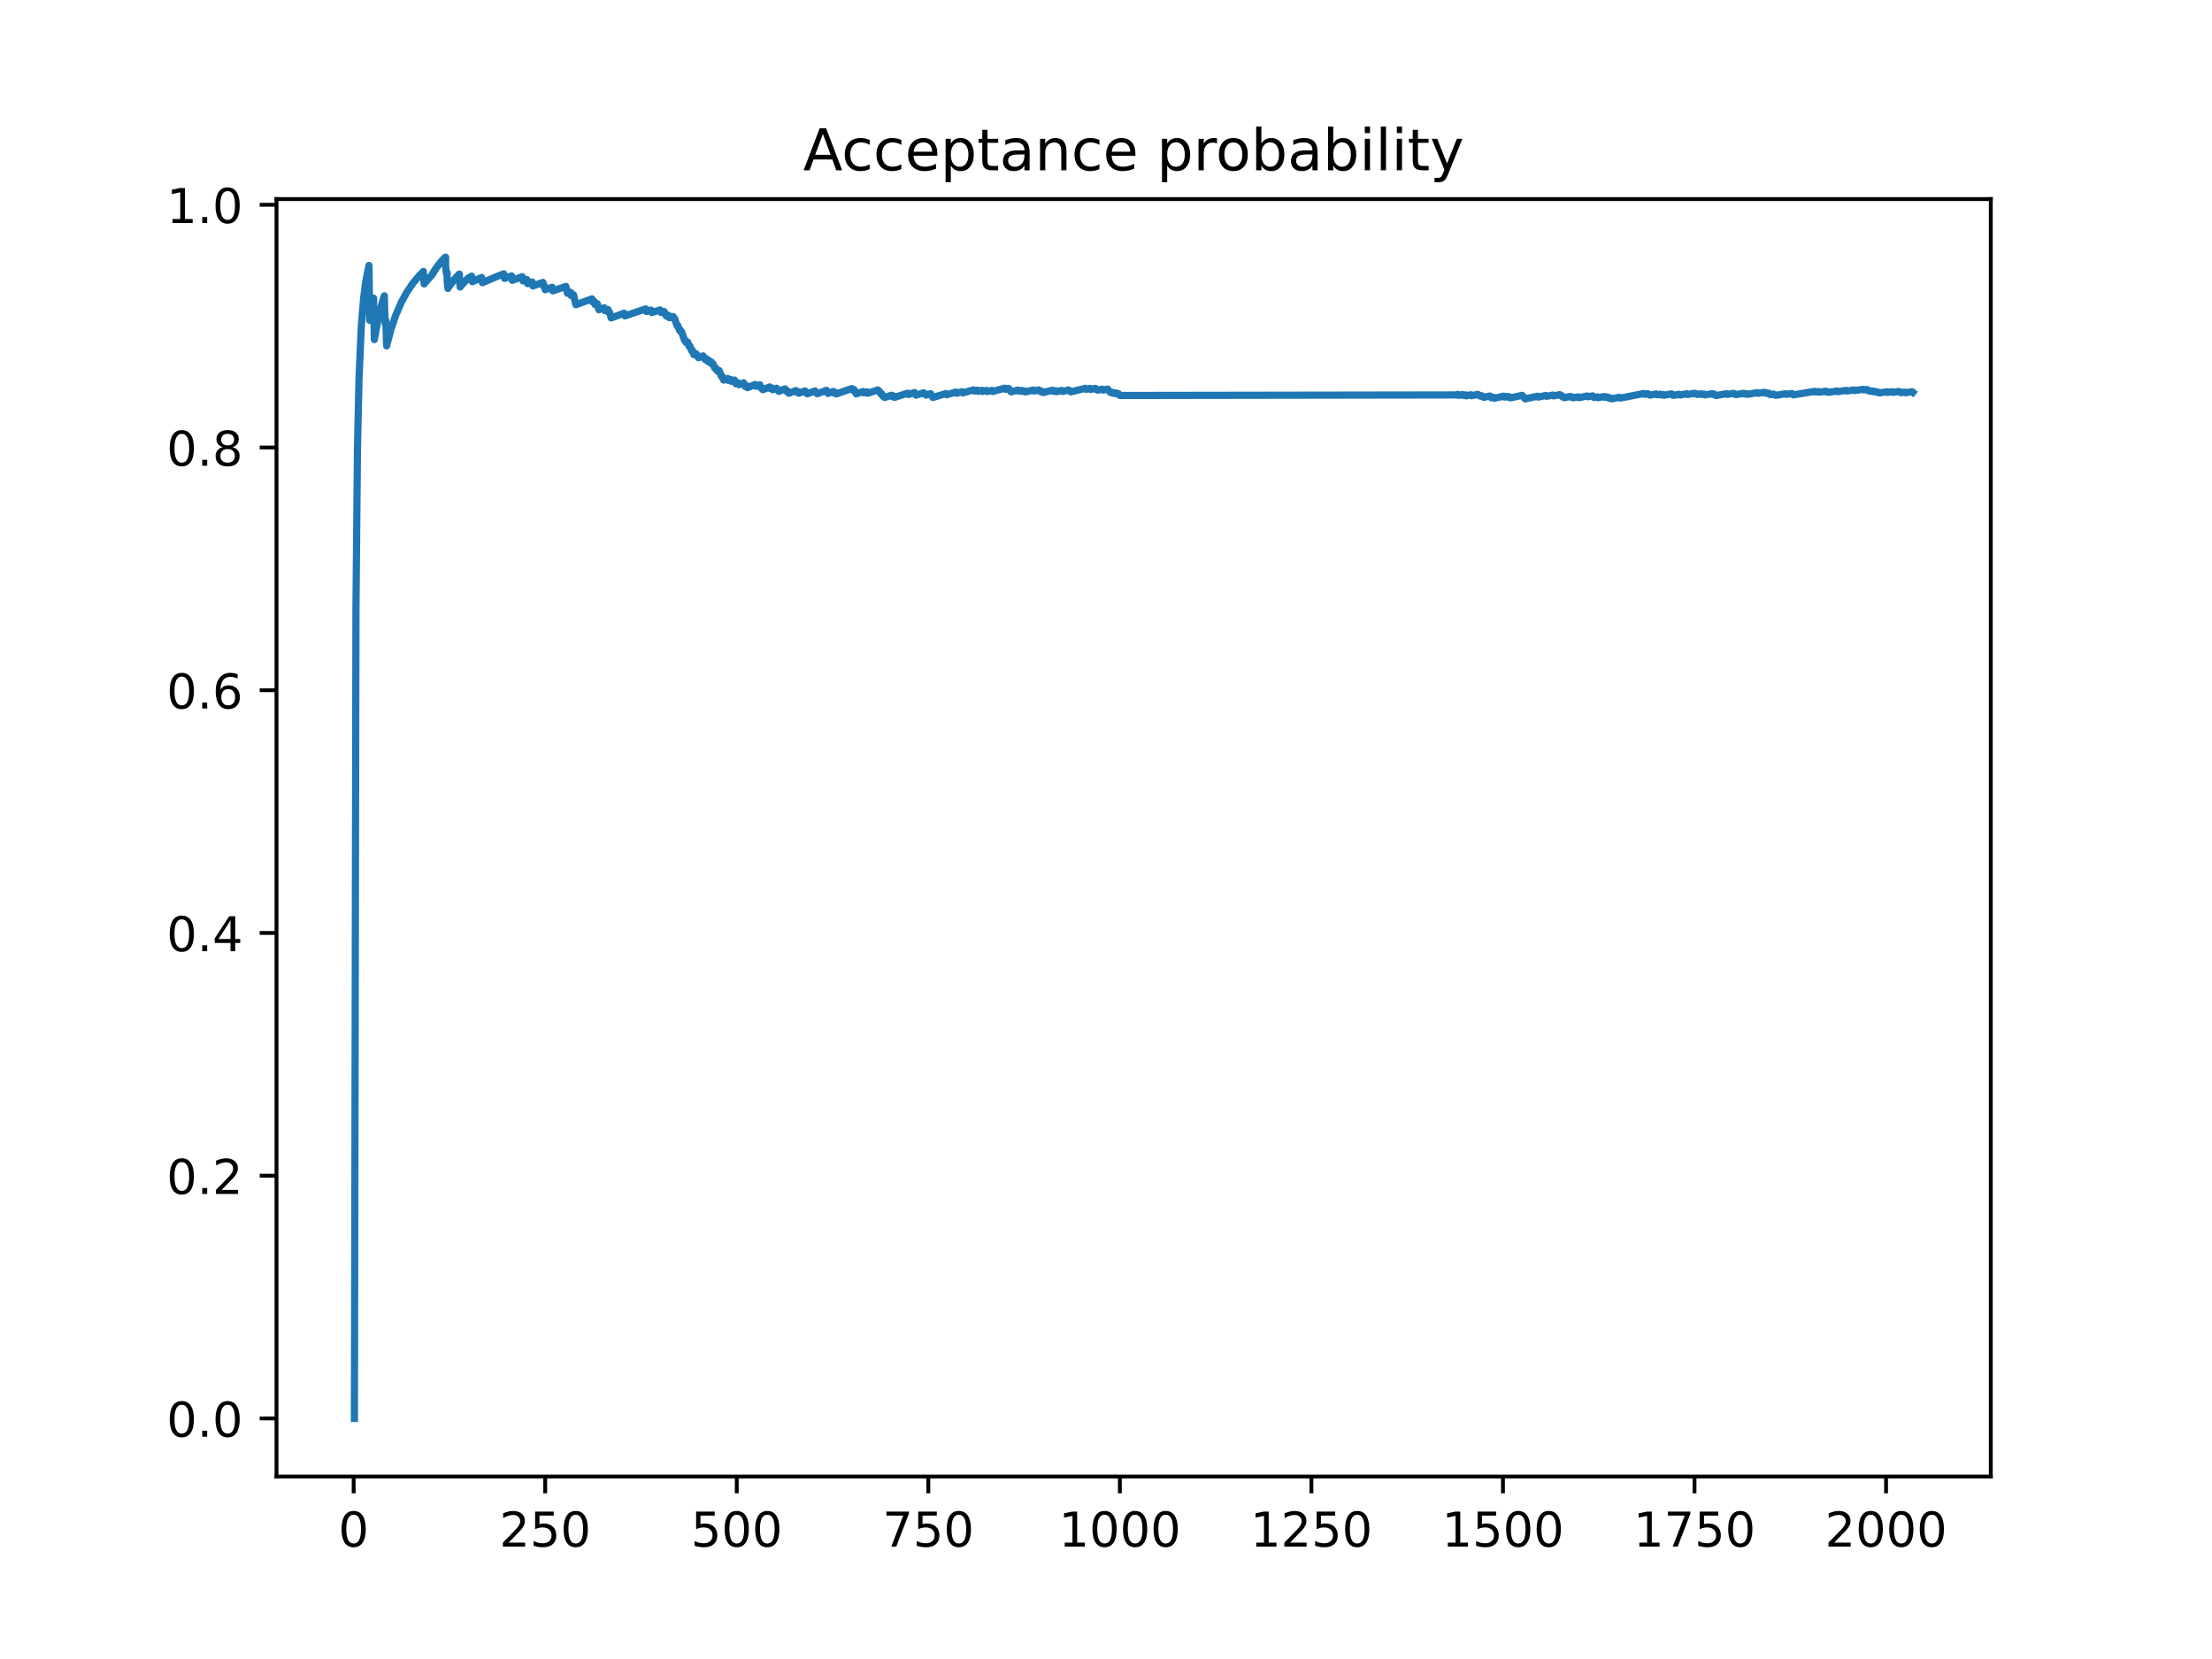 <?xml version="1.0" encoding="utf-8" standalone="no"?>
<!DOCTYPE svg PUBLIC "-//W3C//DTD SVG 1.1//EN"
  "http://www.w3.org/Graphics/SVG/1.1/DTD/svg11.dtd">
<!-- Created with matplotlib (https://matplotlib.org/) -->
<svg height="345.6pt" version="1.1" viewBox="0 0 460.8 345.6" width="460.8pt" xmlns="http://www.w3.org/2000/svg" xmlns:xlink="http://www.w3.org/1999/xlink">
 <defs>
  <style type="text/css">
*{stroke-linecap:butt;stroke-linejoin:round;}
  </style>
 </defs>
 <g id="figure_1">
  <g id="patch_1">
   <path d="M 0 345.6 
L 460.8 345.6 
L 460.8 0 
L 0 0 
z
" style="fill:#ffffff;"/>
  </g>
  <g id="axes_1">
   <g id="patch_2">
    <path d="M 57.6 307.584 
L 414.72 307.584 
L 414.72 41.472 
L 57.6 41.472 
z
" style="fill:#ffffff;"/>
   </g>
   <g id="matplotlib.axis_1">
    <g id="xtick_1">
     <g id="line2d_1">
      <defs>
       <path d="M 0 0 
L 0 3.5 
" id="m797c3cacea" style="stroke:#000000;stroke-width:0.8;"/>
      </defs>
      <g>
       <use style="stroke:#000000;stroke-width:0.8;" x="73.673" xlink:href="#m797c3cacea" y="307.584"/>
      </g>
     </g>
     <g id="text_1">
      <!-- 0 -->
      <defs>
       <path d="M 31.781 66.406 
Q 24.172 66.406 20.328 58.906 
Q 16.5 51.422 16.5 36.375 
Q 16.5 21.391 20.328 13.891 
Q 24.172 6.391 31.781 6.391 
Q 39.453 6.391 43.281 13.891 
Q 47.125 21.391 47.125 36.375 
Q 47.125 51.422 43.281 58.906 
Q 39.453 66.406 31.781 66.406 
z
M 31.781 74.219 
Q 44.047 74.219 50.516 64.516 
Q 56.984 54.828 56.984 36.375 
Q 56.984 17.969 50.516 8.266 
Q 44.047 -1.422 31.781 -1.422 
Q 19.531 -1.422 13.062 8.266 
Q 6.594 17.969 6.594 36.375 
Q 6.594 54.828 13.062 64.516 
Q 19.531 74.219 31.781 74.219 
z
" id="DejaVuSans-48"/>
      </defs>
      <g transform="translate(70.492 322.182)scale(0.1 -0.1)">
       <use xlink:href="#DejaVuSans-48"/>
      </g>
     </g>
    </g>
    <g id="xtick_2">
     <g id="line2d_2">
      <g>
       <use style="stroke:#000000;stroke-width:0.8;" x="113.577" xlink:href="#m797c3cacea" y="307.584"/>
      </g>
     </g>
     <g id="text_2">
      <!-- 250 -->
      <defs>
       <path d="M 19.188 8.297 
L 53.609 8.297 
L 53.609 0 
L 7.328 0 
L 7.328 8.297 
Q 12.938 14.109 22.625 23.891 
Q 32.328 33.688 34.812 36.531 
Q 39.547 41.844 41.422 45.531 
Q 43.312 49.219 43.312 52.781 
Q 43.312 58.594 39.234 62.25 
Q 35.156 65.922 28.609 65.922 
Q 23.969 65.922 18.812 64.312 
Q 13.672 62.703 7.812 59.422 
L 7.812 69.391 
Q 13.766 71.781 18.938 73 
Q 24.125 74.219 28.422 74.219 
Q 39.75 74.219 46.484 68.547 
Q 53.219 62.891 53.219 53.422 
Q 53.219 48.922 51.531 44.891 
Q 49.859 40.875 45.406 35.406 
Q 44.188 33.984 37.641 27.219 
Q 31.109 20.453 19.188 8.297 
z
" id="DejaVuSans-50"/>
       <path d="M 10.797 72.906 
L 49.516 72.906 
L 49.516 64.594 
L 19.828 64.594 
L 19.828 46.734 
Q 21.969 47.469 24.109 47.828 
Q 26.266 48.188 28.422 48.188 
Q 40.625 48.188 47.75 41.5 
Q 54.891 34.812 54.891 23.391 
Q 54.891 11.625 47.562 5.094 
Q 40.234 -1.422 26.906 -1.422 
Q 22.312 -1.422 17.547 -0.641 
Q 12.797 0.141 7.719 1.703 
L 7.719 11.625 
Q 12.109 9.234 16.797 8.062 
Q 21.484 6.891 26.703 6.891 
Q 35.156 6.891 40.078 11.328 
Q 45.016 15.766 45.016 23.391 
Q 45.016 31 40.078 35.438 
Q 35.156 39.891 26.703 39.891 
Q 22.75 39.891 18.812 39.016 
Q 14.891 38.141 10.797 36.281 
z
" id="DejaVuSans-53"/>
      </defs>
      <g transform="translate(104.033 322.182)scale(0.1 -0.1)">
       <use xlink:href="#DejaVuSans-50"/>
       <use x="63.623" xlink:href="#DejaVuSans-53"/>
       <use x="127.246" xlink:href="#DejaVuSans-48"/>
      </g>
     </g>
    </g>
    <g id="xtick_3">
     <g id="line2d_3">
      <g>
       <use style="stroke:#000000;stroke-width:0.8;" x="153.48" xlink:href="#m797c3cacea" y="307.584"/>
      </g>
     </g>
     <g id="text_3">
      <!-- 500 -->
      <g transform="translate(143.936 322.182)scale(0.1 -0.1)">
       <use xlink:href="#DejaVuSans-53"/>
       <use x="63.623" xlink:href="#DejaVuSans-48"/>
       <use x="127.246" xlink:href="#DejaVuSans-48"/>
      </g>
     </g>
    </g>
    <g id="xtick_4">
     <g id="line2d_4">
      <g>
       <use style="stroke:#000000;stroke-width:0.8;" x="193.383" xlink:href="#m797c3cacea" y="307.584"/>
      </g>
     </g>
     <g id="text_4">
      <!-- 750 -->
      <defs>
       <path d="M 8.203 72.906 
L 55.078 72.906 
L 55.078 68.703 
L 28.609 0 
L 18.312 0 
L 43.219 64.594 
L 8.203 64.594 
z
" id="DejaVuSans-55"/>
      </defs>
      <g transform="translate(183.84 322.182)scale(0.1 -0.1)">
       <use xlink:href="#DejaVuSans-55"/>
       <use x="63.623" xlink:href="#DejaVuSans-53"/>
       <use x="127.246" xlink:href="#DejaVuSans-48"/>
      </g>
     </g>
    </g>
    <g id="xtick_5">
     <g id="line2d_5">
      <g>
       <use style="stroke:#000000;stroke-width:0.8;" x="233.287" xlink:href="#m797c3cacea" y="307.584"/>
      </g>
     </g>
     <g id="text_5">
      <!-- 1000 -->
      <defs>
       <path d="M 12.406 8.297 
L 28.516 8.297 
L 28.516 63.922 
L 10.984 60.406 
L 10.984 69.391 
L 28.422 72.906 
L 38.281 72.906 
L 38.281 8.297 
L 54.391 8.297 
L 54.391 0 
L 12.406 0 
z
" id="DejaVuSans-49"/>
      </defs>
      <g transform="translate(220.562 322.182)scale(0.1 -0.1)">
       <use xlink:href="#DejaVuSans-49"/>
       <use x="63.623" xlink:href="#DejaVuSans-48"/>
       <use x="127.246" xlink:href="#DejaVuSans-48"/>
       <use x="190.869" xlink:href="#DejaVuSans-48"/>
      </g>
     </g>
    </g>
    <g id="xtick_6">
     <g id="line2d_6">
      <g>
       <use style="stroke:#000000;stroke-width:0.8;" x="273.19" xlink:href="#m797c3cacea" y="307.584"/>
      </g>
     </g>
     <g id="text_6">
      <!-- 1250 -->
      <g transform="translate(260.465 322.182)scale(0.1 -0.1)">
       <use xlink:href="#DejaVuSans-49"/>
       <use x="63.623" xlink:href="#DejaVuSans-50"/>
       <use x="127.246" xlink:href="#DejaVuSans-53"/>
       <use x="190.869" xlink:href="#DejaVuSans-48"/>
      </g>
     </g>
    </g>
    <g id="xtick_7">
     <g id="line2d_7">
      <g>
       <use style="stroke:#000000;stroke-width:0.8;" x="313.094" xlink:href="#m797c3cacea" y="307.584"/>
      </g>
     </g>
     <g id="text_7">
      <!-- 1500 -->
      <g transform="translate(300.369 322.182)scale(0.1 -0.1)">
       <use xlink:href="#DejaVuSans-49"/>
       <use x="63.623" xlink:href="#DejaVuSans-53"/>
       <use x="127.246" xlink:href="#DejaVuSans-48"/>
       <use x="190.869" xlink:href="#DejaVuSans-48"/>
      </g>
     </g>
    </g>
    <g id="xtick_8">
     <g id="line2d_8">
      <g>
       <use style="stroke:#000000;stroke-width:0.8;" x="352.997" xlink:href="#m797c3cacea" y="307.584"/>
      </g>
     </g>
     <g id="text_8">
      <!-- 1750 -->
      <g transform="translate(340.272 322.182)scale(0.1 -0.1)">
       <use xlink:href="#DejaVuSans-49"/>
       <use x="63.623" xlink:href="#DejaVuSans-55"/>
       <use x="127.246" xlink:href="#DejaVuSans-53"/>
       <use x="190.869" xlink:href="#DejaVuSans-48"/>
      </g>
     </g>
    </g>
    <g id="xtick_9">
     <g id="line2d_9">
      <g>
       <use style="stroke:#000000;stroke-width:0.8;" x="392.901" xlink:href="#m797c3cacea" y="307.584"/>
      </g>
     </g>
     <g id="text_9">
      <!-- 2000 -->
      <g transform="translate(380.176 322.182)scale(0.1 -0.1)">
       <use xlink:href="#DejaVuSans-50"/>
       <use x="63.623" xlink:href="#DejaVuSans-48"/>
       <use x="127.246" xlink:href="#DejaVuSans-48"/>
       <use x="190.869" xlink:href="#DejaVuSans-48"/>
      </g>
     </g>
    </g>
   </g>
   <g id="matplotlib.axis_2">
    <g id="ytick_1">
     <g id="line2d_10">
      <defs>
       <path d="M 0 0 
L -3.5 0 
" id="mb598d67d4b" style="stroke:#000000;stroke-width:0.8;"/>
      </defs>
      <g>
       <use style="stroke:#000000;stroke-width:0.8;" x="57.6" xlink:href="#mb598d67d4b" y="295.488"/>
      </g>
     </g>
     <g id="text_10">
      <!-- 0.0 -->
      <defs>
       <path d="M 10.688 12.406 
L 21 12.406 
L 21 0 
L 10.688 0 
z
" id="DejaVuSans-46"/>
      </defs>
      <g transform="translate(34.697 299.287)scale(0.1 -0.1)">
       <use xlink:href="#DejaVuSans-48"/>
       <use x="63.623" xlink:href="#DejaVuSans-46"/>
       <use x="95.41" xlink:href="#DejaVuSans-48"/>
      </g>
     </g>
    </g>
    <g id="ytick_2">
     <g id="line2d_11">
      <g>
       <use style="stroke:#000000;stroke-width:0.8;" x="57.6" xlink:href="#mb598d67d4b" y="244.921"/>
      </g>
     </g>
     <g id="text_11">
      <!-- 0.2 -->
      <g transform="translate(34.697 248.72)scale(0.1 -0.1)">
       <use xlink:href="#DejaVuSans-48"/>
       <use x="63.623" xlink:href="#DejaVuSans-46"/>
       <use x="95.41" xlink:href="#DejaVuSans-50"/>
      </g>
     </g>
    </g>
    <g id="ytick_3">
     <g id="line2d_12">
      <g>
       <use style="stroke:#000000;stroke-width:0.8;" x="57.6" xlink:href="#mb598d67d4b" y="194.355"/>
      </g>
     </g>
     <g id="text_12">
      <!-- 0.4 -->
      <defs>
       <path d="M 37.797 64.312 
L 12.891 25.391 
L 37.797 25.391 
z
M 35.203 72.906 
L 47.609 72.906 
L 47.609 25.391 
L 58.016 25.391 
L 58.016 17.188 
L 47.609 17.188 
L 47.609 0 
L 37.797 0 
L 37.797 17.188 
L 4.891 17.188 
L 4.891 26.703 
z
" id="DejaVuSans-52"/>
      </defs>
      <g transform="translate(34.697 198.154)scale(0.1 -0.1)">
       <use xlink:href="#DejaVuSans-48"/>
       <use x="63.623" xlink:href="#DejaVuSans-46"/>
       <use x="95.41" xlink:href="#DejaVuSans-52"/>
      </g>
     </g>
    </g>
    <g id="ytick_4">
     <g id="line2d_13">
      <g>
       <use style="stroke:#000000;stroke-width:0.8;" x="57.6" xlink:href="#mb598d67d4b" y="143.788"/>
      </g>
     </g>
     <g id="text_13">
      <!-- 0.6 -->
      <defs>
       <path d="M 33.016 40.375 
Q 26.375 40.375 22.484 35.828 
Q 18.609 31.297 18.609 23.391 
Q 18.609 15.531 22.484 10.953 
Q 26.375 6.391 33.016 6.391 
Q 39.656 6.391 43.531 10.953 
Q 47.406 15.531 47.406 23.391 
Q 47.406 31.297 43.531 35.828 
Q 39.656 40.375 33.016 40.375 
z
M 52.594 71.297 
L 52.594 62.312 
Q 48.875 64.062 45.094 64.984 
Q 41.312 65.922 37.594 65.922 
Q 27.828 65.922 22.672 59.328 
Q 17.531 52.734 16.797 39.406 
Q 19.672 43.656 24.016 45.922 
Q 28.375 48.188 33.594 48.188 
Q 44.578 48.188 50.953 41.516 
Q 57.328 34.859 57.328 23.391 
Q 57.328 12.156 50.688 5.359 
Q 44.047 -1.422 33.016 -1.422 
Q 20.359 -1.422 13.672 8.266 
Q 6.984 17.969 6.984 36.375 
Q 6.984 53.656 15.188 63.938 
Q 23.391 74.219 37.203 74.219 
Q 40.922 74.219 44.703 73.484 
Q 48.484 72.75 52.594 71.297 
z
" id="DejaVuSans-54"/>
      </defs>
      <g transform="translate(34.697 147.587)scale(0.1 -0.1)">
       <use xlink:href="#DejaVuSans-48"/>
       <use x="63.623" xlink:href="#DejaVuSans-46"/>
       <use x="95.41" xlink:href="#DejaVuSans-54"/>
      </g>
     </g>
    </g>
    <g id="ytick_5">
     <g id="line2d_14">
      <g>
       <use style="stroke:#000000;stroke-width:0.8;" x="57.6" xlink:href="#mb598d67d4b" y="93.221"/>
      </g>
     </g>
     <g id="text_14">
      <!-- 0.8 -->
      <defs>
       <path d="M 31.781 34.625 
Q 24.75 34.625 20.719 30.859 
Q 16.703 27.094 16.703 20.516 
Q 16.703 13.922 20.719 10.156 
Q 24.75 6.391 31.781 6.391 
Q 38.812 6.391 42.859 10.172 
Q 46.922 13.969 46.922 20.516 
Q 46.922 27.094 42.891 30.859 
Q 38.875 34.625 31.781 34.625 
z
M 21.922 38.812 
Q 15.578 40.375 12.031 44.719 
Q 8.5 49.078 8.5 55.328 
Q 8.5 64.062 14.719 69.141 
Q 20.953 74.219 31.781 74.219 
Q 42.672 74.219 48.875 69.141 
Q 55.078 64.062 55.078 55.328 
Q 55.078 49.078 51.531 44.719 
Q 48 40.375 41.703 38.812 
Q 48.828 37.156 52.797 32.312 
Q 56.781 27.484 56.781 20.516 
Q 56.781 9.906 50.312 4.234 
Q 43.844 -1.422 31.781 -1.422 
Q 19.734 -1.422 13.25 4.234 
Q 6.781 9.906 6.781 20.516 
Q 6.781 27.484 10.781 32.312 
Q 14.797 37.156 21.922 38.812 
z
M 18.312 54.391 
Q 18.312 48.734 21.844 45.562 
Q 25.391 42.391 31.781 42.391 
Q 38.141 42.391 41.719 45.562 
Q 45.312 48.734 45.312 54.391 
Q 45.312 60.062 41.719 63.234 
Q 38.141 66.406 31.781 66.406 
Q 25.391 66.406 21.844 63.234 
Q 18.312 60.062 18.312 54.391 
z
" id="DejaVuSans-56"/>
      </defs>
      <g transform="translate(34.697 97.02)scale(0.1 -0.1)">
       <use xlink:href="#DejaVuSans-48"/>
       <use x="63.623" xlink:href="#DejaVuSans-46"/>
       <use x="95.41" xlink:href="#DejaVuSans-56"/>
      </g>
     </g>
    </g>
    <g id="ytick_6">
     <g id="line2d_15">
      <g>
       <use style="stroke:#000000;stroke-width:0.8;" x="57.6" xlink:href="#mb598d67d4b" y="42.654"/>
      </g>
     </g>
     <g id="text_15">
      <!-- 1.0 -->
      <g transform="translate(34.697 46.454)scale(0.1 -0.1)">
       <use xlink:href="#DejaVuSans-49"/>
       <use x="63.623" xlink:href="#DejaVuSans-46"/>
       <use x="95.41" xlink:href="#DejaVuSans-48"/>
      </g>
     </g>
    </g>
   </g>
   <g id="line2d_16">
    <path clip-path="url(#pef0c19bee6)" d="M 73.833 295.488 
L 74.152 126.932 
L 74.471 93.221 
L 74.79 78.773 
L 75.269 67.938 
L 75.748 62.103 
L 76.227 58.456 
L 76.865 55.296 
L 77.025 66.734 
L 77.663 62.881 
L 77.823 62.103 
L 77.983 70.747 
L 78.781 66.357 
L 79.579 63.154 
L 80.058 61.617 
L 80.217 67.321 
L 80.377 66.734 
L 80.537 72.054 
L 81.494 68.454 
L 82.452 65.639 
L 83.569 63.044 
L 84.686 60.976 
L 85.963 59.072 
L 87.4 57.354 
L 88.198 56.546 
L 88.358 59.143 
L 90.113 57.102 
L 90.113 56.966 
L 90.433 56.572 
L 90.433 56.445 
L 90.752 56.079 
L 90.752 55.961 
L 91.071 55.62 
L 91.071 55.51 
L 91.39 55.192 
L 91.39 55.089 
L 91.709 54.79 
L 91.709 54.694 
L 92.029 54.414 
L 92.029 54.324 
L 92.348 54.06 
L 92.348 53.975 
L 92.667 53.727 
L 92.667 53.647 
L 92.827 53.568 
L 92.827 55.296 
L 92.986 56.999 
L 92.986 56.898 
L 93.146 56.799 
L 93.146 58.456 
L 93.306 60.091 
L 93.306 59.972 
L 93.625 59.623 
L 93.625 59.51 
L 93.944 59.179 
L 93.944 59.072 
L 94.263 58.758 
L 94.263 58.656 
L 94.583 58.358 
L 94.583 58.261 
L 94.902 57.978 
L 94.902 57.885 
L 95.221 57.615 
L 95.221 57.527 
L 95.54 57.269 
L 95.54 57.185 
L 95.7 57.102 
L 95.7 58.456 
L 95.859 59.796 
L 95.859 59.699 
L 96.179 59.417 
L 96.179 59.325 
L 96.498 59.054 
L 96.498 58.966 
L 96.817 58.707 
L 96.817 58.623 
L 97.136 58.375 
L 97.136 58.294 
L 97.456 58.055 
L 97.456 57.978 
L 98.254 57.527 
L 98.413 58.688 
L 100.329 57.801 
L 100.488 58.891 
L 103.681 57.527 
L 104.957 57.043 
L 105.117 58.009 
L 106.554 57.469 
L 106.713 58.395 
L 108.788 57.637 
L 108.948 58.515 
L 109.746 58.227 
L 109.905 59.084 
L 110.863 58.736 
L 111.023 59.569 
L 113.098 58.829 
L 113.257 59.623 
L 113.417 59.566 
L 113.577 60.353 
L 115.013 59.837 
L 115.173 60.597 
L 117.886 59.665 
L 118.205 61.098 
L 118.844 60.877 
L 119.003 61.579 
L 119.482 61.411 
L 119.961 63.476 
L 123.313 62.265 
L 123.473 62.909 
L 123.792 62.798 
L 123.951 63.435 
L 124.43 63.266 
L 124.75 64.521 
L 125.867 64.115 
L 126.026 64.727 
L 126.665 64.496 
L 126.825 65.099 
L 126.984 65.041 
L 127.303 66.235 
L 130.017 65.24 
L 130.176 65.81 
L 134.486 64.359 
L 134.646 64.894 
L 135.603 64.59 
L 135.763 65.116 
L 137.519 64.567 
L 137.678 65.079 
L 138.317 64.881 
L 138.476 65.387 
L 138.636 65.337 
L 138.796 65.84 
L 139.274 65.689 
L 139.434 66.186 
L 140.232 65.935 
L 140.392 66.425 
L 140.551 66.374 
L 141.03 67.831 
L 141.19 67.777 
L 141.509 68.736 
L 141.669 68.681 
L 141.828 69.157 
L 141.988 69.101 
L 142.626 70.98 
L 142.786 70.921 
L 142.946 71.385 
L 143.265 71.267 
L 143.584 72.186 
L 143.744 72.126 
L 144.063 73.036 
L 144.222 72.974 
L 144.542 73.875 
L 145.02 73.686 
L 145.18 74.132 
L 145.34 74.069 
L 145.499 74.511 
L 146.457 74.134 
L 146.617 74.57 
L 146.776 74.507 
L 146.936 74.942 
L 147.255 74.815 
L 147.415 75.246 
L 147.734 75.119 
L 147.894 75.547 
L 148.213 75.42 
L 148.372 75.845 
L 148.532 75.781 
L 148.851 76.624 
L 149.011 76.559 
L 149.17 76.978 
L 149.33 76.912 
L 149.49 77.329 
L 149.809 77.197 
L 150.288 78.433 
L 150.447 78.365 
L 150.767 79.18 
L 151.565 78.841 
L 151.724 79.242 
L 152.203 79.04 
L 152.363 79.439 
L 153.001 79.17 
L 153.32 79.958 
L 153.799 79.755 
L 153.959 80.145 
L 154.917 79.743 
L 155.236 80.512 
L 155.555 80.377 
L 155.715 80.759 
L 157.311 80.095 
L 157.47 80.469 
L 158.268 80.143 
L 158.588 80.883 
L 158.747 80.818 
L 158.907 81.185 
L 160.343 80.601 
L 160.503 80.962 
L 160.822 80.834 
L 160.982 81.193 
L 161.78 80.873 
L 161.94 81.229 
L 162.099 81.165 
L 162.259 81.52 
L 163.536 81.012 
L 163.695 81.362 
L 163.855 81.299 
L 164.015 81.647 
L 164.174 81.583 
L 164.334 81.929 
L 165.77 81.366 
L 165.93 81.707 
L 166.249 81.583 
L 166.409 81.922 
L 167.686 81.43 
L 167.845 81.765 
L 168.005 81.704 
L 168.165 82.037 
L 169.761 81.432 
L 169.92 81.76 
L 170.08 81.7 
L 170.239 82.027 
L 172.155 81.319 
L 172.474 81.959 
L 173.591 81.552 
L 173.751 81.868 
L 174.07 81.752 
L 174.23 82.067 
L 177.422 80.941 
L 177.582 81.247 
L 177.901 81.137 
L 178.38 82.048 
L 179.816 81.552 
L 179.976 81.851 
L 180.614 81.633 
L 180.774 81.929 
L 182.849 81.234 
L 183.009 81.525 
L 183.168 81.473 
L 183.487 82.053 
L 183.647 81.999 
L 183.966 82.575 
L 184.126 82.522 
L 184.286 82.808 
L 185.722 82.328 
L 185.882 82.611 
L 186.201 82.505 
L 186.36 82.787 
L 189.074 81.904 
L 189.234 82.18 
L 190.51 81.776 
L 190.83 82.321 
L 192.426 81.821 
L 192.585 82.09 
L 192.745 82.04 
L 192.905 82.308 
L 193.862 82.012 
L 194.341 82.807 
L 197.055 81.977 
L 197.214 82.236 
L 199.13 81.668 
L 199.289 81.924 
L 200.406 81.598 
L 200.566 81.851 
L 202.801 81.212 
L 202.96 81.461 
L 203.599 81.282 
L 203.758 81.529 
L 204.556 81.306 
L 204.716 81.552 
L 205.514 81.33 
L 205.674 81.574 
L 206.631 81.31 
L 206.791 81.552 
L 209.345 80.86 
L 209.504 81.099 
L 210.143 80.929 
L 210.622 81.637 
L 212.058 81.255 
L 212.218 81.488 
L 212.856 81.32 
L 213.016 81.552 
L 213.495 81.426 
L 213.654 81.657 
L 215.251 81.24 
L 215.41 81.469 
L 216.368 81.222 
L 216.527 81.449 
L 216.687 81.408 
L 216.847 81.634 
L 217.166 81.552 
L 217.326 81.777 
L 219.241 81.289 
L 219.401 81.511 
L 219.879 81.391 
L 220.039 81.612 
L 221.156 81.332 
L 221.316 81.552 
L 222.593 81.235 
L 222.752 81.453 
L 222.912 81.414 
L 223.072 81.631 
L 226.104 80.894 
L 226.264 81.107 
L 227.062 80.917 
L 227.222 81.129 
L 228.179 80.902 
L 228.339 81.113 
L 228.499 81.075 
L 228.658 81.285 
L 229.616 81.059 
L 229.775 81.268 
L 230.733 81.044 
L 231.212 81.664 
L 231.372 81.627 
L 231.531 81.833 
L 231.85 81.757 
L 232.01 81.962 
L 232.489 81.85 
L 232.648 82.054 
L 232.968 81.979 
L 233.287 82.385 
L 303.198 82.272 
L 303.677 82.16 
L 303.836 82.361 
L 304.634 82.174 
L 304.794 82.375 
L 305.273 82.263 
L 305.432 82.463 
L 306.39 82.241 
L 306.55 82.439 
L 307.827 82.145 
L 307.986 82.342 
L 308.146 82.305 
L 308.305 82.502 
L 308.625 82.429 
L 308.784 82.624 
L 308.944 82.588 
L 309.104 82.783 
L 310.38 82.491 
L 310.7 82.878 
L 311.179 82.768 
L 311.338 82.961 
L 313.253 82.528 
L 313.413 82.718 
L 314.052 82.575 
L 314.211 82.765 
L 314.53 82.694 
L 314.69 82.883 
L 317.084 82.354 
L 317.723 83.099 
L 320.276 82.541 
L 320.436 82.724 
L 322.032 82.382 
L 322.192 82.564 
L 323.469 82.293 
L 323.628 82.474 
L 324.905 82.206 
L 325.065 82.385 
L 325.225 82.352 
L 325.544 82.709 
L 325.703 82.676 
L 325.863 82.854 
L 327.14 82.586 
L 327.3 82.763 
L 327.619 82.697 
L 327.778 82.873 
L 328.736 82.674 
L 328.896 82.849 
L 330.651 82.489 
L 330.811 82.662 
L 331.769 82.467 
L 332.088 82.813 
L 332.726 82.683 
L 332.886 82.855 
L 334.163 82.597 
L 334.323 82.767 
L 334.801 82.671 
L 334.961 82.841 
L 335.121 82.809 
L 335.28 82.979 
L 335.599 82.914 
L 335.759 83.084 
L 337.355 82.764 
L 337.515 82.932 
L 342.463 81.971 
L 342.622 82.135 
L 343.261 82.014 
L 343.42 82.178 
L 343.58 82.147 
L 343.74 82.311 
L 345.017 82.069 
L 345.176 82.232 
L 345.815 82.112 
L 345.974 82.273 
L 346.453 82.183 
L 346.613 82.344 
L 348.209 82.047 
L 348.528 82.366 
L 349.805 82.13 
L 349.965 82.289 
L 351.401 82.025 
L 351.561 82.183 
L 352.997 81.922 
L 353.157 82.079 
L 353.476 82.021 
L 353.636 82.177 
L 354.434 82.033 
L 354.593 82.188 
L 355.072 82.102 
L 355.232 82.257 
L 356.668 82 
L 356.828 82.154 
L 357.147 82.097 
L 357.467 82.403 
L 359.701 82.008 
L 359.861 82.16 
L 361.138 81.936 
L 361.297 82.087 
L 361.457 82.059 
L 361.616 82.21 
L 363.213 81.933 
L 363.372 82.082 
L 363.851 82 
L 364.011 82.149 
L 366.086 81.794 
L 366.245 81.941 
L 367.522 81.725 
L 367.682 81.872 
L 368.001 81.818 
L 368.161 81.965 
L 368.48 81.911 
L 368.799 82.203 
L 369.438 82.095 
L 369.597 82.24 
L 369.757 82.213 
L 369.916 82.358 
L 371.991 82.011 
L 372.151 82.154 
L 373.268 81.969 
L 373.588 82.255 
L 378.057 81.526 
L 378.216 81.667 
L 378.855 81.565 
L 379.014 81.705 
L 380.291 81.501 
L 380.451 81.64 
L 380.77 81.59 
L 380.93 81.729 
L 382.686 81.451 
L 382.845 81.589 
L 384.601 81.315 
L 384.76 81.452 
L 386.197 81.23 
L 386.357 81.366 
L 388.112 81.098 
L 388.272 81.233 
L 388.91 81.136 
L 389.23 81.405 
L 389.389 81.381 
L 389.549 81.515 
L 390.028 81.442 
L 390.187 81.576 
L 390.507 81.527 
L 390.666 81.661 
L 390.985 81.612 
L 391.145 81.746 
L 391.305 81.721 
L 391.464 81.855 
L 393.06 81.612 
L 393.22 81.744 
L 394.178 81.6 
L 394.337 81.731 
L 395.614 81.54 
L 395.933 81.802 
L 396.732 81.682 
L 396.891 81.813 
L 398.328 81.599 
L 398.487 81.729 
L 398.487 81.729 
" style="fill:none;stroke:#1f77b4;stroke-linecap:square;stroke-width:1.5;"/>
   </g>
   <g id="patch_3">
    <path d="M 57.6 307.584 
L 57.6 41.472 
" style="fill:none;stroke:#000000;stroke-linecap:square;stroke-linejoin:miter;stroke-width:0.8;"/>
   </g>
   <g id="patch_4">
    <path d="M 414.72 307.584 
L 414.72 41.472 
" style="fill:none;stroke:#000000;stroke-linecap:square;stroke-linejoin:miter;stroke-width:0.8;"/>
   </g>
   <g id="patch_5">
    <path d="M 57.6 307.584 
L 414.72 307.584 
" style="fill:none;stroke:#000000;stroke-linecap:square;stroke-linejoin:miter;stroke-width:0.8;"/>
   </g>
   <g id="patch_6">
    <path d="M 57.6 41.472 
L 414.72 41.472 
" style="fill:none;stroke:#000000;stroke-linecap:square;stroke-linejoin:miter;stroke-width:0.8;"/>
   </g>
   <g id="text_16">
    <!-- Acceptance probability -->
    <defs>
     <path d="M 34.188 63.188 
L 20.797 26.906 
L 47.609 26.906 
z
M 28.609 72.906 
L 39.797 72.906 
L 67.578 0 
L 57.328 0 
L 50.688 18.703 
L 17.828 18.703 
L 11.188 0 
L 0.781 0 
z
" id="DejaVuSans-65"/>
     <path d="M 48.781 52.594 
L 48.781 44.188 
Q 44.969 46.297 41.141 47.344 
Q 37.312 48.391 33.406 48.391 
Q 24.656 48.391 19.812 42.844 
Q 14.984 37.312 14.984 27.297 
Q 14.984 17.281 19.812 11.734 
Q 24.656 6.203 33.406 6.203 
Q 37.312 6.203 41.141 7.25 
Q 44.969 8.297 48.781 10.406 
L 48.781 2.094 
Q 45.016 0.344 40.984 -0.531 
Q 36.969 -1.422 32.422 -1.422 
Q 20.062 -1.422 12.781 6.344 
Q 5.516 14.109 5.516 27.297 
Q 5.516 40.672 12.859 48.328 
Q 20.219 56 33.016 56 
Q 37.156 56 41.109 55.141 
Q 45.062 54.297 48.781 52.594 
z
" id="DejaVuSans-99"/>
     <path d="M 56.203 29.594 
L 56.203 25.203 
L 14.891 25.203 
Q 15.484 15.922 20.484 11.062 
Q 25.484 6.203 34.422 6.203 
Q 39.594 6.203 44.453 7.469 
Q 49.312 8.734 54.109 11.281 
L 54.109 2.781 
Q 49.266 0.734 44.188 -0.344 
Q 39.109 -1.422 33.891 -1.422 
Q 20.797 -1.422 13.156 6.188 
Q 5.516 13.812 5.516 26.812 
Q 5.516 40.234 12.766 48.109 
Q 20.016 56 32.328 56 
Q 43.359 56 49.781 48.891 
Q 56.203 41.797 56.203 29.594 
z
M 47.219 32.234 
Q 47.125 39.594 43.094 43.984 
Q 39.062 48.391 32.422 48.391 
Q 24.906 48.391 20.391 44.141 
Q 15.875 39.891 15.188 32.172 
z
" id="DejaVuSans-101"/>
     <path d="M 18.109 8.203 
L 18.109 -20.797 
L 9.078 -20.797 
L 9.078 54.688 
L 18.109 54.688 
L 18.109 46.391 
Q 20.953 51.266 25.266 53.625 
Q 29.594 56 35.594 56 
Q 45.562 56 51.781 48.094 
Q 58.016 40.188 58.016 27.297 
Q 58.016 14.406 51.781 6.484 
Q 45.562 -1.422 35.594 -1.422 
Q 29.594 -1.422 25.266 0.953 
Q 20.953 3.328 18.109 8.203 
z
M 48.688 27.297 
Q 48.688 37.203 44.609 42.844 
Q 40.531 48.484 33.406 48.484 
Q 26.266 48.484 22.188 42.844 
Q 18.109 37.203 18.109 27.297 
Q 18.109 17.391 22.188 11.75 
Q 26.266 6.109 33.406 6.109 
Q 40.531 6.109 44.609 11.75 
Q 48.688 17.391 48.688 27.297 
z
" id="DejaVuSans-112"/>
     <path d="M 18.312 70.219 
L 18.312 54.688 
L 36.812 54.688 
L 36.812 47.703 
L 18.312 47.703 
L 18.312 18.016 
Q 18.312 11.328 20.141 9.422 
Q 21.969 7.516 27.594 7.516 
L 36.812 7.516 
L 36.812 0 
L 27.594 0 
Q 17.188 0 13.234 3.875 
Q 9.281 7.766 9.281 18.016 
L 9.281 47.703 
L 2.688 47.703 
L 2.688 54.688 
L 9.281 54.688 
L 9.281 70.219 
z
" id="DejaVuSans-116"/>
     <path d="M 34.281 27.484 
Q 23.391 27.484 19.188 25 
Q 14.984 22.516 14.984 16.5 
Q 14.984 11.719 18.141 8.906 
Q 21.297 6.109 26.703 6.109 
Q 34.188 6.109 38.703 11.406 
Q 43.219 16.703 43.219 25.484 
L 43.219 27.484 
z
M 52.203 31.203 
L 52.203 0 
L 43.219 0 
L 43.219 8.297 
Q 40.141 3.328 35.547 0.953 
Q 30.953 -1.422 24.312 -1.422 
Q 15.922 -1.422 10.953 3.297 
Q 6 8.016 6 15.922 
Q 6 25.141 12.172 29.828 
Q 18.359 34.516 30.609 34.516 
L 43.219 34.516 
L 43.219 35.406 
Q 43.219 41.609 39.141 45 
Q 35.062 48.391 27.688 48.391 
Q 23 48.391 18.547 47.266 
Q 14.109 46.141 10.016 43.891 
L 10.016 52.203 
Q 14.938 54.109 19.578 55.047 
Q 24.219 56 28.609 56 
Q 40.484 56 46.344 49.844 
Q 52.203 43.703 52.203 31.203 
z
" id="DejaVuSans-97"/>
     <path d="M 54.891 33.016 
L 54.891 0 
L 45.906 0 
L 45.906 32.719 
Q 45.906 40.484 42.875 44.328 
Q 39.844 48.188 33.797 48.188 
Q 26.516 48.188 22.312 43.547 
Q 18.109 38.922 18.109 30.906 
L 18.109 0 
L 9.078 0 
L 9.078 54.688 
L 18.109 54.688 
L 18.109 46.188 
Q 21.344 51.125 25.703 53.562 
Q 30.078 56 35.797 56 
Q 45.219 56 50.047 50.172 
Q 54.891 44.344 54.891 33.016 
z
" id="DejaVuSans-110"/>
     <path id="DejaVuSans-32"/>
     <path d="M 41.109 46.297 
Q 39.594 47.172 37.812 47.578 
Q 36.031 48 33.891 48 
Q 26.266 48 22.188 43.047 
Q 18.109 38.094 18.109 28.812 
L 18.109 0 
L 9.078 0 
L 9.078 54.688 
L 18.109 54.688 
L 18.109 46.188 
Q 20.953 51.172 25.484 53.578 
Q 30.031 56 36.531 56 
Q 37.453 56 38.578 55.875 
Q 39.703 55.766 41.062 55.516 
z
" id="DejaVuSans-114"/>
     <path d="M 30.609 48.391 
Q 23.391 48.391 19.188 42.75 
Q 14.984 37.109 14.984 27.297 
Q 14.984 17.484 19.156 11.844 
Q 23.344 6.203 30.609 6.203 
Q 37.797 6.203 41.984 11.859 
Q 46.188 17.531 46.188 27.297 
Q 46.188 37.016 41.984 42.703 
Q 37.797 48.391 30.609 48.391 
z
M 30.609 56 
Q 42.328 56 49.016 48.375 
Q 55.719 40.766 55.719 27.297 
Q 55.719 13.875 49.016 6.219 
Q 42.328 -1.422 30.609 -1.422 
Q 18.844 -1.422 12.172 6.219 
Q 5.516 13.875 5.516 27.297 
Q 5.516 40.766 12.172 48.375 
Q 18.844 56 30.609 56 
z
" id="DejaVuSans-111"/>
     <path d="M 48.688 27.297 
Q 48.688 37.203 44.609 42.844 
Q 40.531 48.484 33.406 48.484 
Q 26.266 48.484 22.188 42.844 
Q 18.109 37.203 18.109 27.297 
Q 18.109 17.391 22.188 11.75 
Q 26.266 6.109 33.406 6.109 
Q 40.531 6.109 44.609 11.75 
Q 48.688 17.391 48.688 27.297 
z
M 18.109 46.391 
Q 20.953 51.266 25.266 53.625 
Q 29.594 56 35.594 56 
Q 45.562 56 51.781 48.094 
Q 58.016 40.188 58.016 27.297 
Q 58.016 14.406 51.781 6.484 
Q 45.562 -1.422 35.594 -1.422 
Q 29.594 -1.422 25.266 0.953 
Q 20.953 3.328 18.109 8.203 
L 18.109 0 
L 9.078 0 
L 9.078 75.984 
L 18.109 75.984 
z
" id="DejaVuSans-98"/>
     <path d="M 9.422 54.688 
L 18.406 54.688 
L 18.406 0 
L 9.422 0 
z
M 9.422 75.984 
L 18.406 75.984 
L 18.406 64.594 
L 9.422 64.594 
z
" id="DejaVuSans-105"/>
     <path d="M 9.422 75.984 
L 18.406 75.984 
L 18.406 0 
L 9.422 0 
z
" id="DejaVuSans-108"/>
     <path d="M 32.172 -5.078 
Q 28.375 -14.844 24.75 -17.812 
Q 21.141 -20.797 15.094 -20.797 
L 7.906 -20.797 
L 7.906 -13.281 
L 13.188 -13.281 
Q 16.891 -13.281 18.938 -11.516 
Q 21 -9.766 23.484 -3.219 
L 25.094 0.875 
L 2.984 54.688 
L 12.5 54.688 
L 29.594 11.922 
L 46.688 54.688 
L 56.203 54.688 
z
" id="DejaVuSans-121"/>
    </defs>
    <g transform="translate(167.321 35.472)scale(0.12 -0.12)">
     <use xlink:href="#DejaVuSans-65"/>
     <use x="66.658" xlink:href="#DejaVuSans-99"/>
     <use x="121.639" xlink:href="#DejaVuSans-99"/>
     <use x="176.619" xlink:href="#DejaVuSans-101"/>
     <use x="238.143" xlink:href="#DejaVuSans-112"/>
     <use x="301.619" xlink:href="#DejaVuSans-116"/>
     <use x="340.828" xlink:href="#DejaVuSans-97"/>
     <use x="402.107" xlink:href="#DejaVuSans-110"/>
     <use x="465.486" xlink:href="#DejaVuSans-99"/>
     <use x="520.467" xlink:href="#DejaVuSans-101"/>
     <use x="581.99" xlink:href="#DejaVuSans-32"/>
     <use x="613.777" xlink:href="#DejaVuSans-112"/>
     <use x="677.254" xlink:href="#DejaVuSans-114"/>
     <use x="716.117" xlink:href="#DejaVuSans-111"/>
     <use x="777.299" xlink:href="#DejaVuSans-98"/>
     <use x="840.775" xlink:href="#DejaVuSans-97"/>
     <use x="902.055" xlink:href="#DejaVuSans-98"/>
     <use x="965.531" xlink:href="#DejaVuSans-105"/>
     <use x="993.314" xlink:href="#DejaVuSans-108"/>
     <use x="1021.098" xlink:href="#DejaVuSans-105"/>
     <use x="1048.881" xlink:href="#DejaVuSans-116"/>
     <use x="1088.09" xlink:href="#DejaVuSans-121"/>
    </g>
   </g>
  </g>
 </g>
 <defs>
  <clipPath id="pef0c19bee6">
   <rect height="266.112" width="357.12" x="57.6" y="41.472"/>
  </clipPath>
 </defs>
</svg>

